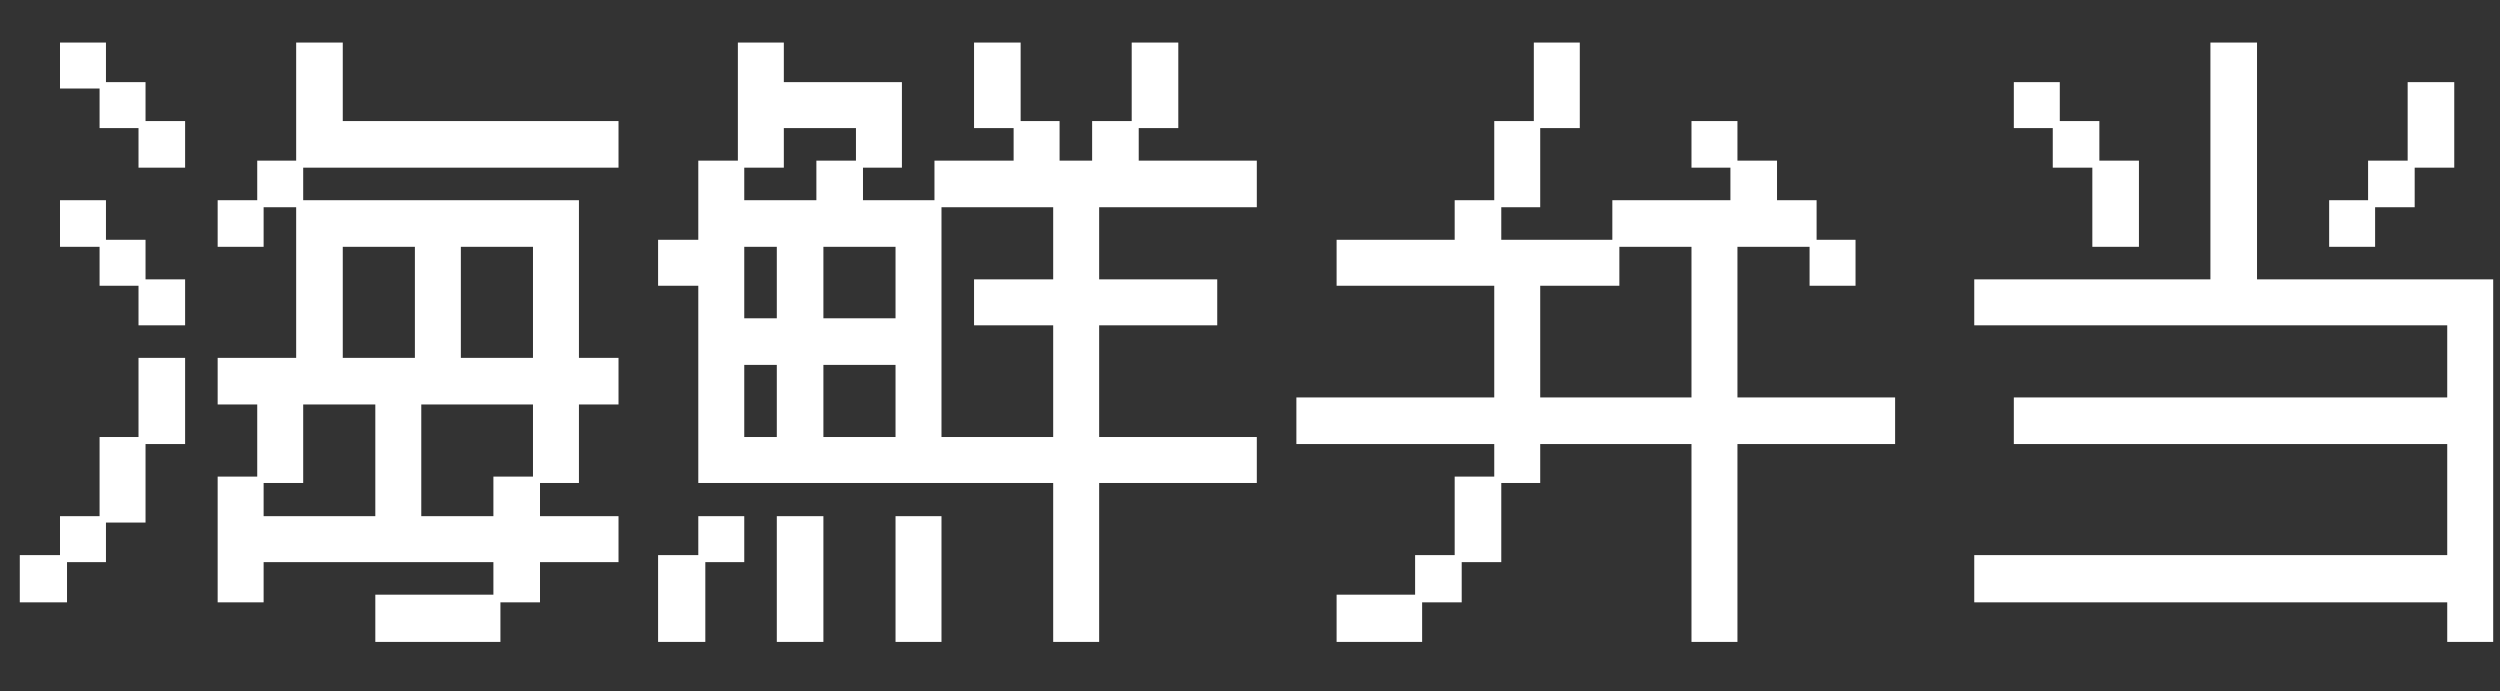 <svg xmlns="http://www.w3.org/2000/svg" fill="none" viewBox="0 0 47 13" height="13" width="47">
<rect x="0" y="0" width="47" height="13" fill="#333333" stroke="none"/>
<path fill="white" d="M4.092 8.96H4.836V7.604H4.092V6.728H5.568V3.896H4.956V4.64H4.092V3.764H4.836V3.02H5.568V0.8H6.444V2.276H11.628V3.152H5.7V3.764H10.884V6.728H11.628V7.604H10.884V9.08H10.152V9.704H11.628V10.568H10.152V11.324H9.408V12.068H7.056V11.18H9.276V10.568H4.956V11.324H4.092V8.96ZM2.604 2.408H1.872V1.664H1.128V0.8H1.992V1.544H2.736V2.276H3.48V3.152H2.604V2.408ZM2.604 5.372H1.872V4.64H1.128V3.764H1.992V4.508H2.736V5.252H3.48V6.116H2.604V5.372ZM7.8 6.728V4.64H6.444V6.728H7.8ZM10.02 6.728V4.64H8.664V6.728H10.02ZM0.372 10.436H1.128V9.704H1.872V8.216H2.604V6.728H3.48V8.348H2.736V9.824H1.992V10.568H1.26V11.324H0.372V10.436ZM9.276 9.704V8.96H10.02V7.604H7.92V9.704H9.276ZM7.056 9.704V7.604H5.7V9.08H4.956V9.704H7.056ZM13.128 5.372H12.372V4.508H13.128V3.02H13.872V0.8H14.736V1.544H16.956V3.152H16.224V3.764H17.568V3.02H19.056V2.408H18.312V0.8H19.188V2.276H19.92V3.02H20.532V2.276H21.276V0.8H22.152V2.408H21.408V3.02H23.628V3.896H20.664V5.252H22.884V6.116H20.664V8.216H23.628V9.08H20.664V12.068H19.8V9.08H13.128V5.372ZM15.348 3.764V3.02H16.092V2.408H14.736V3.152H13.992V3.764H15.348ZM19.8 8.216V6.116H18.312V5.252H19.8V3.896H17.7V8.216H19.8ZM16.836 5.984V4.64H15.48V5.984H16.836ZM14.604 5.984V4.64H13.992V5.984H14.604ZM16.836 8.216V6.86H15.48V8.216H16.836ZM14.604 8.216V6.86H13.992V8.216H14.604ZM12.372 10.436H13.128V9.704H13.992V10.568H13.26V12.068H12.372V10.436ZM14.604 9.704H15.48V12.068H14.604V9.704ZM16.836 9.704H17.7V12.068H16.836V9.704ZM26.604 11.18V10.436H27.348V8.96H28.092V8.348H24.372V7.472H28.092V5.372H25.128V4.508H27.348V3.764H28.092V2.276H28.836V0.8H29.7V2.408H28.956V3.896H28.224V4.508H30.312V3.764H32.532V3.152H31.8V2.276H32.664V3.02H33.408V3.764H34.152V4.508H34.884V5.372H34.02V4.64H32.664V7.472H35.628V8.348H32.664V12.068H31.8V8.348H28.956V9.08H28.224V10.568H27.48V11.324H26.736V12.068H25.128V11.18H26.604ZM31.8 7.472V4.64H30.444V5.372H28.956V7.472H31.8ZM37.116 10.436H46.008V8.348H37.86V7.472H46.008V6.116H37.116V5.252H41.556V0.8H42.432V5.252H46.872V12.068H46.008V11.324H37.116V10.436ZM39.336 3.152H38.592V2.408H37.86V1.544H38.724V2.276H39.468V3.02H40.212V4.64H39.336V3.152ZM43.788 3.764H44.52V3.02H45.264V1.544H46.14V3.152H45.396V3.896H44.652V4.64H43.788V3.764Z"></path>
</svg>
